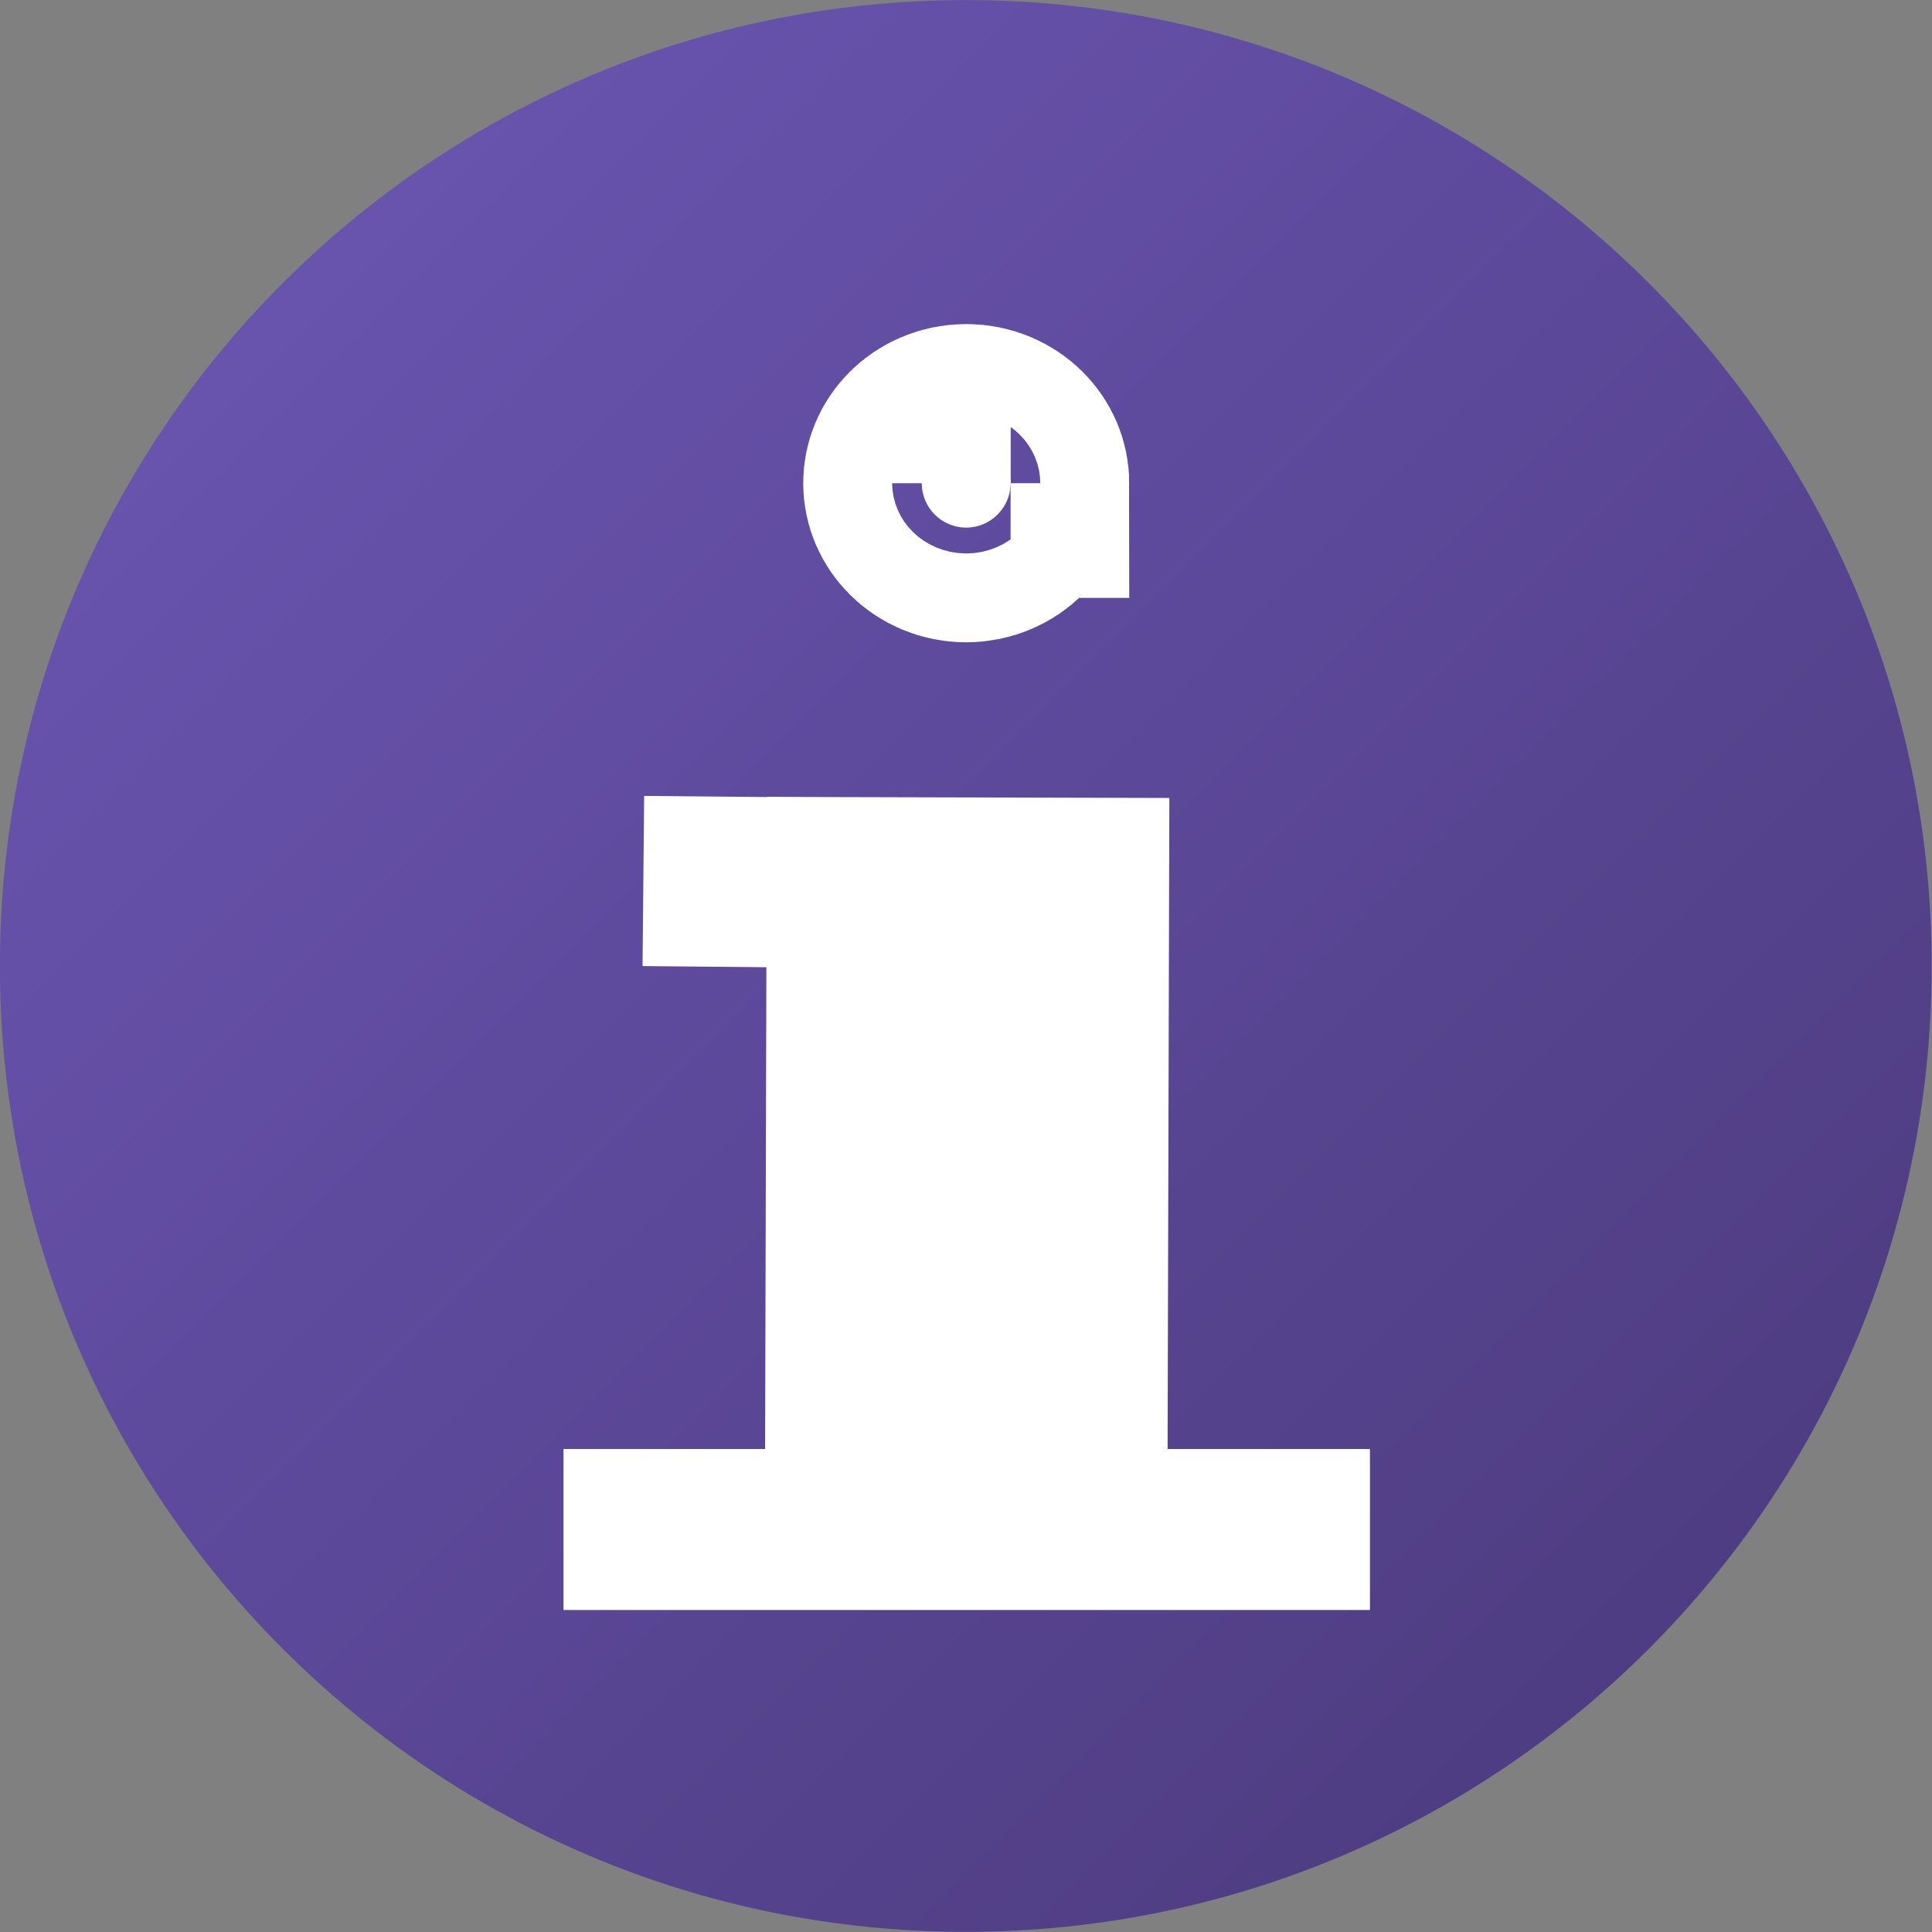 <?xml version="1.0" encoding="UTF-8" standalone="no"?>
<!-- Created with Inkscape (http://www.inkscape.org/) -->

<svg
   xmlns:osb="http://www.openswatchbook.org/uri/2009/osb"
   xmlns:dc="http://purl.org/dc/elements/1.1/"
   xmlns:cc="http://creativecommons.org/ns#"
   xmlns:rdf="http://www.w3.org/1999/02/22-rdf-syntax-ns#"
   xmlns:svg="http://www.w3.org/2000/svg"
   xmlns="http://www.w3.org/2000/svg"
   xmlns:xlink="http://www.w3.org/1999/xlink"
   xmlns:sodipodi="http://sodipodi.sourceforge.net/DTD/sodipodi-0.dtd"
   xmlns:inkscape="http://www.inkscape.org/namespaces/inkscape"
   width="12"
   height="12"
   id="svg3012"
   version="1.1"
   inkscape:version="0.48.5 r10040"
   sodipodi:docname="help-tooltip.svg"
   inkscape:export-filename="/Users/aecreations/Documents/Graphics/Inkscape/Clippings/help-tooltip.png"
   inkscape:export-xdpi="90"
   inkscape:export-ydpi="90">
  <rect width="100%" height="100%" fill="#808080" stroke="none"/>
  <defs
     id="defs3014">
    <linearGradient
       id="linearGradient3802">
      <stop
         style="stop-color:#6853ad;stop-opacity:1;"
         offset="0"
         id="stop3804" />
      <stop
         style="stop-color:#4f3d83;stop-opacity:1;"
         offset="1"
         id="stop3806" />
    </linearGradient>
    <linearGradient
       id="linearGradient5757">
      <stop
         style="stop-color:#d8d4ff;stop-opacity:1;"
         offset="0"
         id="stop5759" />
      <stop
         style="stop-color:#9f99de;stop-opacity:1;"
         offset="1"
         id="stop5761" />
    </linearGradient>
    <linearGradient
       id="linearGradient5329">
      <stop
         id="stop5331"
         offset="0"
         style="stop-color:#444740;stop-opacity:1;" />
      <stop
         id="stop5333"
         offset="1"
         style="stop-color:#111111;stop-opacity:1;" />
    </linearGradient>
    <linearGradient
       osb:paint="gradient"
       id="linearGradient5347">
      <stop
         id="stop5349"
         offset="0"
         style="stop-color:#000000;stop-opacity:1;" />
      <stop
         id="stop5351"
         offset="1"
         style="stop-color:#000000;stop-opacity:0;" />
    </linearGradient>
    <linearGradient
       id="linearGradient5375">
      <stop
         id="stop5377"
         offset="0"
         style="stop-color:#e3e0e0;stop-opacity:1;" />
      <stop
         id="stop5379"
         offset="1"
         style="stop-color:#babdc6;stop-opacity:1;" />
    </linearGradient>
    <linearGradient
       id="linearGradient3769">
      <stop
         id="stop3771"
         offset="0"
         style="stop-color:#f5f5f5;stop-opacity:1;" />
      <stop
         id="stop3773"
         offset="1"
         style="stop-color:#e6e6e6;stop-opacity:1;" />
    </linearGradient>
    <linearGradient
       id="linearGradient3771">
      <stop
         id="stop3774"
         offset="0"
         style="stop-color:#f7f7f7;stop-opacity:1;" />
      <stop
         id="stop3776"
         offset="1"
         style="stop-color:#e6e6e6;stop-opacity:1;" />
    </linearGradient>
    <linearGradient
       inkscape:collect="always"
       xlink:href="#linearGradient3802"
       id="linearGradient3808"
       x1="1.981"
       y1="1.981"
       x2="8.519"
       y2="8.519"
       gradientUnits="userSpaceOnUse" />
  </defs>
  <sodipodi:namedview
     id="base"
     pagecolor="#ffffff"
     bordercolor="#666666"
     borderopacity="1.0"
     inkscape:pageopacity="0.0"
     inkscape:pageshadow="2"
     inkscape:zoom="32"
     inkscape:cx="5.2943517"
     inkscape:cy="6.6014561"
     inkscape:document-units="px"
     inkscape:current-layer="layer1"
     showgrid="true"
     fit-margin-top="0"
     fit-margin-left="0"
     fit-margin-right="0"
     fit-margin-bottom="0"
     inkscape:snap-to-guides="true"
     inkscape:snap-page="false"
     inkscape:snap-grids="true"
     inkscape:window-width="1280"
     inkscape:window-height="674"
     inkscape:window-x="0"
     inkscape:window-y="1"
     inkscape:window-maximized="1"
     showguides="true"
     inkscape:guide-bbox="true"
     inkscape:snap-nodes="true"
     inkscape:snap-global="false">
    <inkscape:grid
       type="xygrid"
       id="grid3020"
       empspacing="2"
       visible="true"
       enabled="true"
       snapvisiblegridlinesonly="true"
       originx="0px"
       originy="0px"
       spacingx="0.5px"
       spacingy="0.5px" />
  </sodipodi:namedview>
  <g
     inkscape:label="Layer 1"
     inkscape:groupmode="layer"
     id="layer1"
     transform="translate(-10,-186.362)">
    <path
       sodipodi:type="arc"
       style="fill:url(#linearGradient3808);fill-opacity:1;fill-rule:nonzero;stroke:none"
       id="path3796"
       sodipodi:cx="5.25"
       sodipodi:cy="5.25"
       sodipodi:rx="4.75"
       sodipodi:ry="4.75"
       d="M 10,5.25 C 10,7.873 7.873,10 5.25,10 2.627,10 0.5,7.873 0.5,5.25 0.5,2.627 2.627,0.5 5.25,0.5 7.873,0.5 10,2.627 10,5.25 z"
       transform="matrix(1.263,0,0,1.263,9.368,185.731)" />
    <path
       style="fill:none;stroke:#ffffff;stroke-width:2.5;stroke-linecap:butt;stroke-linejoin:miter;stroke-miterlimit:4;stroke-opacity:1;stroke-dasharray:none"
       d="M 16.013,191.315 16,196.152"
       id="path3010"
       inkscape:connector-curvature="0"
       sodipodi:nodetypes="cc" />
    <path
       style="fill:none;stroke:#ffffff;stroke-width:1.057px;stroke-linecap:butt;stroke-linejoin:miter;stroke-opacity:1"
       d="m 13.996,191.834 3.258,0.031"
       id="path3780"
       inkscape:connector-curvature="0"
       sodipodi:nodetypes="cc" />
    <path
       style="fill:none;stroke:#ffffff;stroke-width:1;stroke-linecap:butt;stroke-linejoin:miter;stroke-miterlimit:4;stroke-opacity:1;stroke-dasharray:none"
       d="m 13.5,195.862 5.009,0"
       id="path3782"
       inkscape:connector-curvature="0"
       sodipodi:nodetypes="cc" />
    <path
       sodipodi:type="arc"
       style="fill:#ffffff;fill-opacity:1;fill-rule:nonzero;stroke:#ffffff;stroke-width:2.5;stroke-linecap:square;stroke-linejoin:miter;stroke-miterlimit:4;stroke-opacity:1;stroke-dasharray:none;stroke-dashoffset:9.69"
       id="path3784"
       sodipodi:cx="5.3125"
       sodipodi:cy="1.515625"
       sodipodi:rx="0.46875"
       sodipodi:ry="0.484375"
       d="M 5.781,1.516 C 5.781,1.783 5.571,2 5.312,2 5.054,2 4.844,1.783 4.844,1.516 c 0,-0.268 0.21,-0.484 0.469,-0.484 0.259,0 0.469,0.217 0.469,0.484 z"
       transform="matrix(0.589,0,0,0.57,12.872,188.499)" />
  </g>
</svg>
